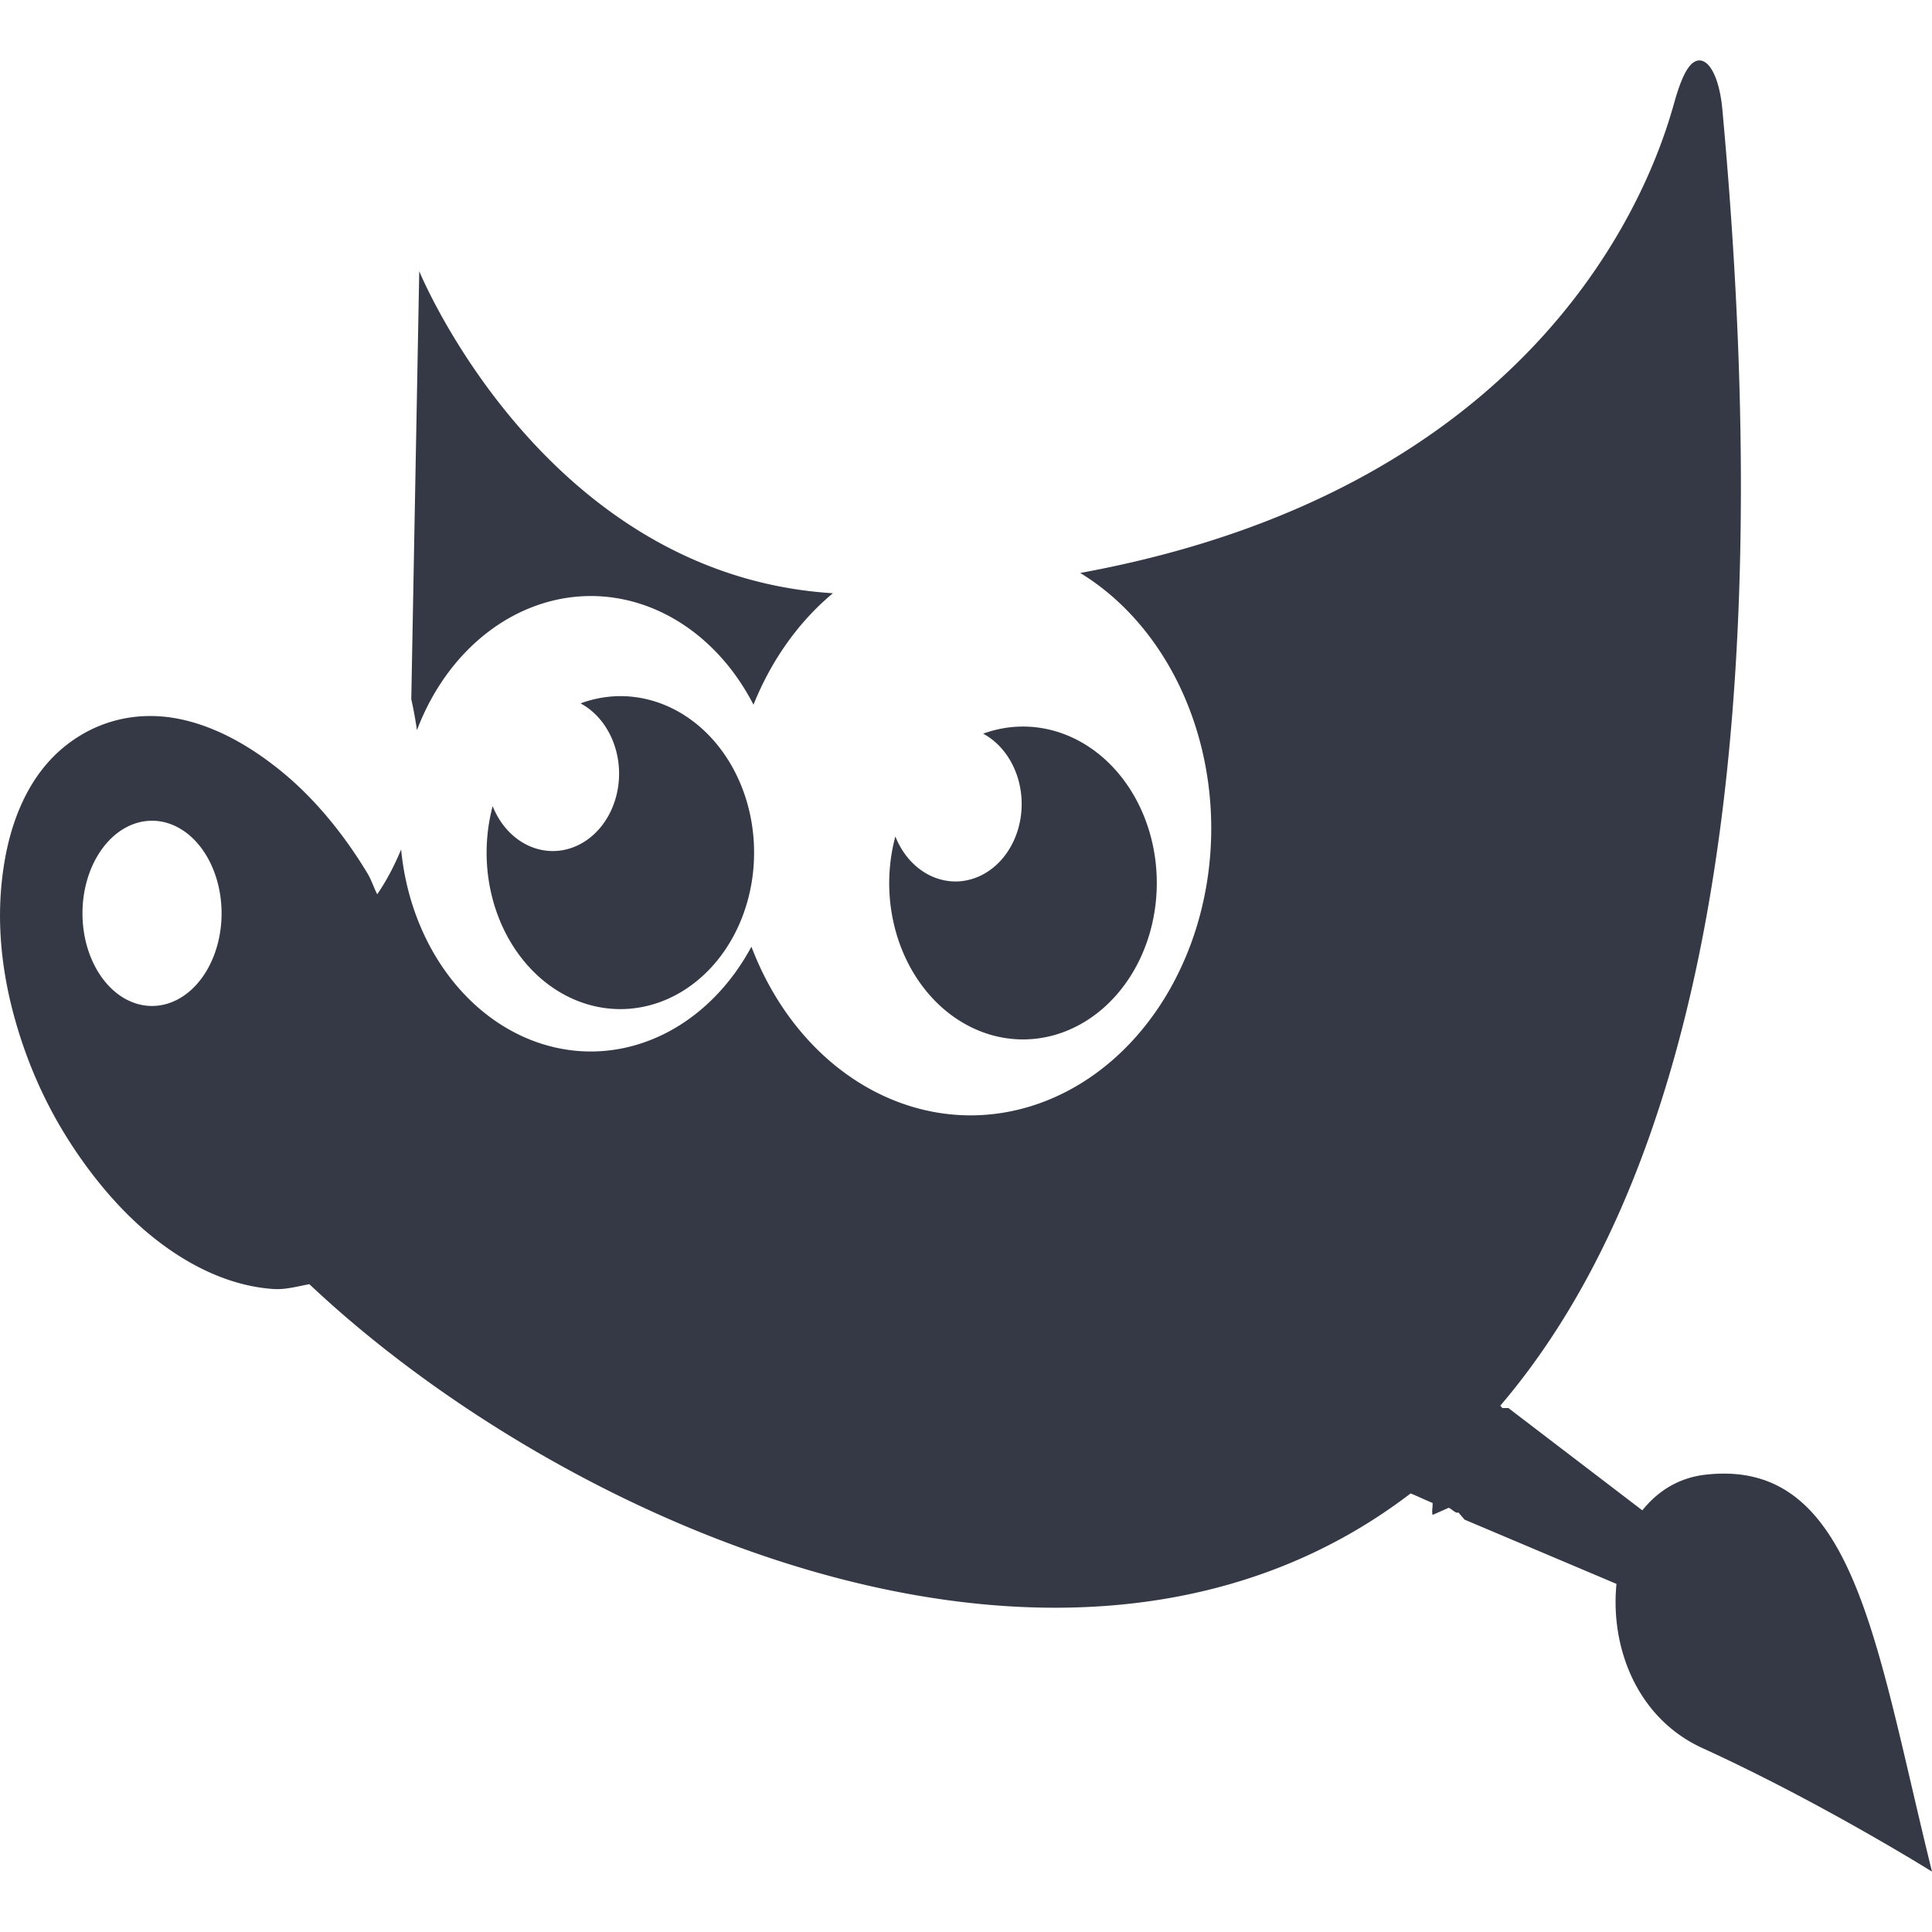 <?xml version="1.0" encoding="UTF-8" standalone="no"?>
<svg
   xmlns:dc="http://purl.org/dc/elements/1.1/"
   xmlns:cc="http://creativecommons.org/ns#"
   xmlns:rdf="http://www.w3.org/1999/02/22-rdf-syntax-ns#"
   xmlns:svg="http://www.w3.org/2000/svg"
   xmlns="http://www.w3.org/2000/svg"
   xmlns:xlink="http://www.w3.org/1999/xlink"
   xmlns:sodipodi="http://sodipodi.sourceforge.net/DTD/sodipodi-0.dtd"
   xmlns:inkscape="http://www.inkscape.org/namespaces/inkscape"
   id="svg3810"
   height="16"
   width="16"
   version="1.1"
   inkscape:version="0.91 r"
   sodipodi:docname="image-x-xcf.svg">
  <sodipodi:namedview
     pagecolor="#ffffff"
     bordercolor="#666666"
     borderopacity="1"
     objecttolerance="10"
     gridtolerance="10"
     guidetolerance="10"
     inkscape:pageopacity="0"
     inkscape:pageshadow="2"
     inkscape:window-width="1843"
     inkscape:window-height="1006"
     id="namedview29"
     showgrid="false"
     inkscape:zoom="54.125"
     inkscape:cx="4.5819861"
     inkscape:cy="8"
     inkscape:current-layer="svg3810"
     inkscape:window-x="75"
     inkscape:window-y="34"
     inkscape:window-maximized="0" />
  <defs
     id="defs3812">
    <linearGradient
       gradientTransform="matrix(0.243,0,0,0.351,2.162,-0.432)"
       gradientUnits="userSpaceOnUse"
       xlink:href="#linearGradient3977"
       id="linearGradient3988"
       y2="41.077"
       x2="24"
       y1="6.923"
       x1="24" />
    <linearGradient
       id="linearGradient3977">
      <stop
         offset="0"
         style="stop-color:#ffffff;stop-opacity:1"
         id="stop3979" />
      <stop
         offset="0"
         style="stop-color:#ffffff;stop-opacity:0.235"
         id="stop3981" />
      <stop
         offset="1"
         style="stop-color:#ffffff;stop-opacity:0.157"
         id="stop3983" />
      <stop
         offset="1"
         style="stop-color:#ffffff;stop-opacity:0.392"
         id="stop3985" />
    </linearGradient>
    <linearGradient
       id="linearGradient3600">
      <stop
         offset="0"
         style="stop-color:#f4f4f4;stop-opacity:1"
         id="stop3602" />
      <stop
         offset="1"
         style="stop-color:#dbdbdb;stop-opacity:1"
         id="stop3604" />
    </linearGradient>
    <linearGradient
       gradientTransform="matrix(0.286,0,0,0.304,1.143,0.233)"
       gradientUnits="userSpaceOnUse"
       xlink:href="#linearGradient3600"
       id="linearGradient3806"
       y2="47.013"
       x2="25.132"
       y1="0.985"
       x1="25.132" />
    <linearGradient
       id="linearGradient3104-9">
      <stop
         offset="0"
         style="stop-color:#000000;stop-opacity:0.34"
         id="stop3106-5" />
      <stop
         offset="1"
         style="stop-color:#000000;stop-opacity:0.247"
         id="stop3108-5" />
    </linearGradient>
    <linearGradient
       gradientTransform="matrix(0.254,0,0,0.305,19.129,-0.685)"
       gradientUnits="userSpaceOnUse"
       xlink:href="#linearGradient3104-9"
       id="linearGradient3019"
       y2="2.906"
       x2="-51.786"
       y1="50.786"
       x1="-51.786" />
    <radialGradient
       gradientTransform="matrix(-5.0811427e-8,2.25,-2.543,-6.7549429e-8,33.32,-20.146)"
       gradientUnits="userSpaceOnUse"
       xlink:href="#linearGradient2867-449-88-871-390-598-476-591-434-148-57-177-8-3"
       id="radialGradient3014"
       fy="9.957"
       fx="7.276"
       r="12.672"
       cy="9.957"
       cx="7.806" />
    <linearGradient
       id="linearGradient2867-449-88-871-390-598-476-591-434-148-57-177-8-3">
      <stop
         offset="0"
         style="stop-color:#90dbec;stop-opacity:1"
         id="stop3750-1-0" />
      <stop
         offset="0.262"
         style="stop-color:#55c1ec;stop-opacity:1"
         id="stop3752-3-7" />
      <stop
         offset="0.705"
         style="stop-color:#3689e6;stop-opacity:1"
         id="stop3754-1-8" />
      <stop
         offset="1"
         style="stop-color:#2b63a0;stop-opacity:1"
         id="stop3756-1-6" />
    </linearGradient>
    <linearGradient
       gradientUnits="userSpaceOnUse"
       y2="57.999"
       x2="32.999"
       y1="1.999"
       x1="32.999"
       id="linearGradient4521"
       xlink:href="#linearGradient4515"
       gradientTransform="matrix(0.5,0,0,0.596,-8,-11.071)" />
    <linearGradient
       id="linearGradient4515">
      <stop
         id="stop4517"
         offset="0"
         style="stop-color:#67614f;stop-opacity:1" />
      <stop
         id="stop4519"
         offset="1"
         style="stop-color:#4b473a;stop-opacity:1" />
    </linearGradient>
  </defs>
  <path
     inkscape:connector-curvature="0"
     id="path4323-9"
     d="m 14.105,0.507 c -0.024,-0.01 -0.049,-0.009 -0.074,0.006 -0.06,0.035 -0.113,0.15 -0.165,0.335 C 13.743,1.286 12.957,4.011 8.946,4.745 A 1.994,2.377 0 0 1 10.031,6.86 1.994,2.377 0 0 1 8.037,9.237 1.994,2.377 0 0 1 6.223,7.84 1.582,1.887 0 0 1 4.893,8.708 1.582,1.887 0 0 1 3.322,7.035 C 3.271,7.157 3.21,7.28 3.124,7.406 3.094,7.348 3.075,7.284 3.041,7.229 2.838,6.894 2.6,6.611 2.346,6.401 2.055,6.16 1.752,6.001 1.452,5.948 1.108,5.888 0.774,5.977 0.509,6.204 0.244,6.432 0.089,6.78 0.029,7.189 c -0.053,0.354 -0.034,0.738 0.066,1.143 0.088,0.353 0.228,0.708 0.431,1.043 0.215,0.354 0.481,0.668 0.761,0.887 0.315,0.247 0.649,0.391 0.977,0.413 0.101,0.007 0.205,-0.023 0.298,-0.04 2.12,2 6.33,3.867 9.12,1.733 0.06,0.024 0.121,0.054 0.182,0.079 0.002,0.034 -0.008,0.069 0,0.099 l 0.133,-0.059 c 0.024,0.009 0.041,0.031 0.065,0.04 0.005,0.002 0.011,-0.002 0.017,0 l 0.05,0.058 1.258,0.532 c -0.052,0.52 0.165,1.11 0.712,1.36 C 15.082,14.926 16,15.5 16,15.5 c -0.47,-1.899 -0.642,-3.422 -1.87,-3.288 -0.229,0.025 -0.401,0.137 -0.529,0.296 l -1.109,-0.847 -0.05,0 -0.017,-0.02 C 13.918,9.891 14.791,6.605 14.262,0.887 14.239,0.673 14.177,0.537 14.105,0.507 Z M 3.472,2.246 3.406,5.791 c 0,0 0.026,0.109 0.047,0.256 A 1.582,1.887 0 0 1 4.893,4.936 1.582,1.887 0 0 1 6.24,5.836 1.994,2.377 0 0 1 6.898,4.913 C 4.502,4.763 3.472,2.246 3.472,2.246 Z M 5.138,5.765 A 1.108,1.295 0 0 0 4.808,5.825 0.549,0.641 0 0 1 5.127,6.407 0.549,0.641 0 0 1 4.578,7.048 0.549,0.641 0 0 1 4.08,6.676 1.108,1.295 0 0 0 4.03,7.061 1.108,1.295 0 0 0 5.138,8.357 1.108,1.295 0 0 0 6.245,7.061 1.108,1.295 0 0 0 5.138,5.765 Z M 8.472,6.017 A 1.108,1.295 0 0 0 8.142,6.076 0.549,0.641 0 0 1 8.461,6.658 0.549,0.641 0 0 1 7.912,7.3 0.549,0.641 0 0 1 7.415,6.927 1.108,1.295 0 0 0 7.364,7.312 1.108,1.295 0 0 0 8.472,8.608 1.108,1.295 0 0 0 9.58,7.312 1.108,1.295 0 0 0 8.472,6.017 Z M 1.259,6.797 A 0.576,0.767 0 0 1 1.835,7.564 0.576,0.767 0 0 1 1.259,8.331 0.576,0.767 0 0 1 0.683,7.564 0.576,0.767 0 0 1 1.259,6.797 Z"
     style="color:#000000;clip-rule:nonzero;display:inline;overflow:visible;visibility:visible;opacity:1;isolation:auto;mix-blend-mode:normal;color-interpolation:sRGB;color-interpolation-filters:linearRGB;solid-color:#000000;solid-opacity:1;fill:#353945;fill-opacity:1;fill-rule:nonzero;stroke:none;stroke-width:1;stroke-linecap:butt;stroke-linejoin:miter;stroke-miterlimit:4;stroke-dasharray:none;stroke-dashoffset:0;stroke-opacity:1;marker:none;color-rendering:auto;image-rendering:auto;shape-rendering:auto;text-rendering:auto;enable-background:accumulate" />
</svg>
